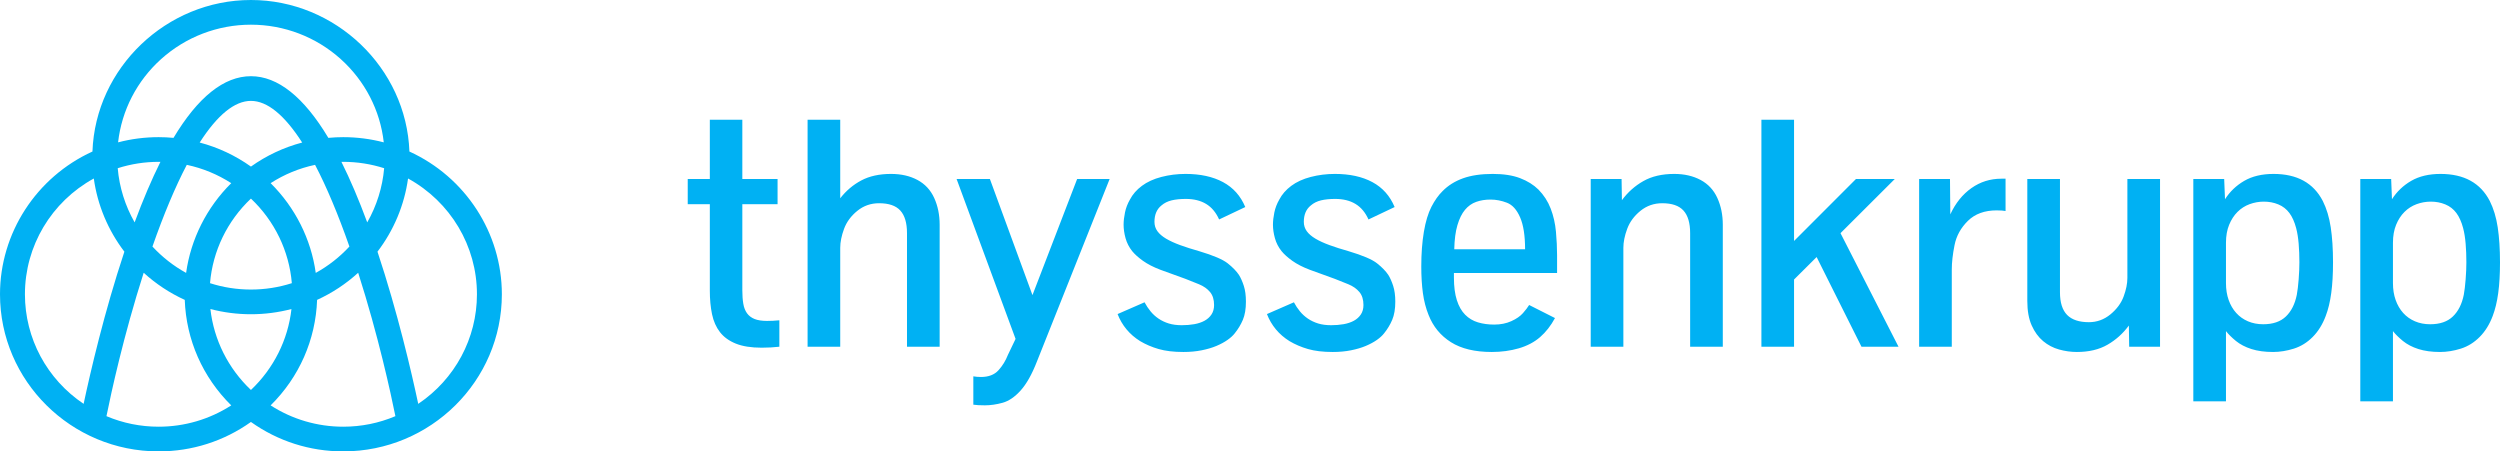 <?xml version="1.0" encoding="UTF-8"?>
<svg width="144px" height="26px" viewBox="0 0 144 26" version="1.1" xmlns="http://www.w3.org/2000/svg" xmlns:xlink="http://www.w3.org/1999/xlink">
    <!-- Generator: Sketch 48.2 (47327) - http://www.bohemiancoding.com/sketch -->
    <title>Logo - white</title>
    <desc>Created with Sketch.</desc>
    <defs></defs>
    <g id="M_header-01" stroke="none" stroke-width="1" fill="none" fill-rule="evenodd" transform="translate(-12, -20)">
        <g id="Logo---white" transform="translate(0, 5)" fill="#00B1F3">
            <g id="blue" transform="translate(12, 15)">
                <path d="M19.771,26 C17.849,26 16.011,25.414 14.454,24.305 C12.896,25.414 11.058,26 9.137,26 C4.099,26 0,21.94 0,16.95 C0,13.428 2.089,10.204 5.325,8.728 C5.498,3.912 9.585,0 14.454,0 C19.322,0 23.409,3.912 23.582,8.728 C26.818,10.204 28.907,13.428 28.907,16.95 C28.907,21.94 24.808,26 19.771,26 L19.771,26 Z M15.588,23.35 C16.836,24.154 18.28,24.578 19.771,24.578 C20.811,24.578 21.822,24.374 22.775,23.971 C22.511,22.661 21.795,19.351 20.631,15.711 C19.928,16.352 19.132,16.877 18.265,17.273 C18.183,19.571 17.235,21.725 15.588,23.35 L15.588,23.35 Z M6.132,23.971 C7.085,24.374 8.096,24.578 9.137,24.578 C10.627,24.578 12.071,24.154 13.319,23.35 C11.672,21.724 10.723,19.571 10.642,17.273 C9.775,16.877 8.98,16.352 8.276,15.711 C7.112,19.35 6.396,22.661 6.132,23.971 L6.132,23.971 Z M5.403,10.281 C2.954,11.627 1.436,14.174 1.436,16.95 C1.436,19.486 2.698,21.839 4.817,23.262 C5.203,21.448 6.006,17.979 7.162,14.503 L7.164,14.496 C6.222,13.262 5.614,11.807 5.403,10.281 L5.403,10.281 Z M21.745,14.502 C22.902,17.982 23.705,21.45 24.09,23.262 C26.209,21.839 27.472,19.486 27.472,16.95 C27.472,14.174 25.954,11.627 23.504,10.281 C23.293,11.807 22.685,13.262 21.743,14.496 L21.745,14.502 L21.745,14.502 Z M12.119,17.8 C12.317,19.572 13.144,21.223 14.454,22.462 C15.764,21.222 16.59,19.572 16.788,17.8 C16.029,17.999 15.244,18.1 14.454,18.1 C13.663,18.1 12.878,17.999 12.119,17.8 L12.119,17.8 Z M12.097,16.311 C12.859,16.555 13.652,16.678 14.454,16.678 C15.255,16.678 16.048,16.555 16.81,16.311 C16.654,14.457 15.819,12.73 14.454,11.439 C13.088,12.73 12.253,14.456 12.097,16.311 L12.097,16.311 Z M15.588,10.55 C16.998,11.945 17.918,13.774 18.187,15.719 C18.91,15.32 19.562,14.81 20.126,14.201 C19.477,12.345 18.812,10.762 18.148,9.495 C17.234,9.689 16.374,10.044 15.588,10.55 L15.588,10.55 Z M8.781,14.201 C9.345,14.81 9.997,15.32 10.72,15.719 C10.989,13.774 11.909,11.945 13.319,10.55 C12.533,10.044 11.673,9.689 10.759,9.495 C10.095,10.762 9.43,12.345 8.781,14.201 L8.781,14.201 Z M19.666,9.323 C20.168,10.329 20.668,11.5 21.152,12.809 C21.698,11.855 22.034,10.781 22.127,9.689 C21.365,9.446 20.572,9.322 19.771,9.322 C19.736,9.322 19.701,9.322 19.666,9.323 L19.666,9.323 Z M6.781,9.689 C6.873,10.781 7.209,11.855 7.755,12.809 C8.239,11.5 8.739,10.329 9.241,9.323 C9.206,9.322 9.171,9.322 9.137,9.322 C8.335,9.322 7.542,9.446 6.781,9.689 L6.781,9.689 Z M11.502,8.21 C12.565,8.491 13.557,8.957 14.454,9.595 C15.35,8.957 16.342,8.491 17.405,8.21 C16.383,6.618 15.39,5.811 14.454,5.811 C13.517,5.811 12.524,6.618 11.502,8.21 L11.502,8.21 Z M19.771,7.9 C20.561,7.9 21.346,8.001 22.105,8.2 C21.899,6.357 21.02,4.656 19.625,3.402 C18.204,2.125 16.367,1.422 14.454,1.422 C12.54,1.422 10.703,2.125 9.282,3.402 C7.887,4.656 7.009,6.357 6.802,8.2 C7.561,8.001 8.346,7.9 9.137,7.9 C9.414,7.9 9.703,7.914 9.994,7.941 C11.407,5.584 12.907,4.389 14.454,4.389 C16,4.389 17.5,5.584 18.913,7.941 C19.204,7.914 19.493,7.9 19.771,7.9 L19.771,7.9 Z" id="Fill-1"></path>
                <path d="M139.102,18.508 C138.837,18.395 138.61,18.234 138.423,18.026 C138.236,17.818 138.091,17.569 137.988,17.278 C137.885,16.988 137.834,16.665 137.834,16.311 L137.834,13.981 C137.834,13.589 137.895,13.245 138.016,12.949 C138.138,12.652 138.298,12.404 138.498,12.206 C138.698,12.007 138.93,11.858 139.195,11.76 C139.46,11.663 139.733,11.614 140.014,11.614 C140.313,11.614 140.592,11.667 140.851,11.774 C141.11,11.881 141.322,12.047 141.488,12.27 C141.653,12.493 141.782,12.782 141.876,13.137 C141.945,13.4 141.993,13.699 142.021,14.036 C142.049,14.372 142.063,14.73 142.063,15.109 C142.063,15.402 142.049,15.73 142.021,16.09 C141.993,16.452 141.957,16.748 141.914,16.98 C141.807,17.512 141.599,17.928 141.286,18.228 C140.975,18.528 140.538,18.677 139.976,18.677 C139.658,18.677 139.367,18.621 139.102,18.508 L139.102,18.508 Z M137.834,23.118 L137.834,19.072 C137.977,19.255 138.169,19.445 138.409,19.641 C138.649,19.836 138.946,19.991 139.298,20.104 C139.65,20.217 140.067,20.274 140.547,20.274 C140.94,20.274 141.34,20.209 141.745,20.081 C142.151,19.952 142.512,19.728 142.83,19.407 C143.149,19.086 143.398,18.683 143.579,18.201 C143.722,17.827 143.828,17.389 143.897,16.884 C143.966,16.38 144,15.788 144,15.109 C144,14.344 143.956,13.673 143.869,13.095 C143.782,12.517 143.629,12.011 143.411,11.577 C142.874,10.538 141.929,10.018 140.576,10.018 C139.908,10.018 139.345,10.151 138.886,10.417 C138.428,10.683 138.058,11.036 137.777,11.476 L137.731,10.311 L135.953,10.311 L135.953,23.118 L137.834,23.118 L137.834,23.118 Z M129.484,18.508 C129.219,18.395 128.993,18.234 128.806,18.026 C128.618,17.818 128.473,17.569 128.37,17.278 C128.267,16.988 128.216,16.665 128.216,16.311 L128.216,13.981 C128.216,13.589 128.277,13.245 128.398,12.949 C128.52,12.652 128.681,12.404 128.88,12.206 C129.08,12.007 129.312,11.858 129.577,11.76 C129.842,11.663 130.116,11.614 130.396,11.614 C130.696,11.614 130.975,11.667 131.234,11.774 C131.492,11.881 131.704,12.047 131.87,12.27 C132.035,12.493 132.165,12.782 132.258,13.137 C132.327,13.4 132.375,13.699 132.403,14.036 C132.431,14.372 132.445,14.73 132.445,15.109 C132.445,15.402 132.431,15.73 132.403,16.09 C132.375,16.452 132.339,16.748 132.296,16.98 C132.189,17.512 131.981,17.928 131.669,18.228 C131.357,18.528 130.92,18.677 130.359,18.677 C130.04,18.677 129.749,18.621 129.484,18.508 L129.484,18.508 Z M128.216,23.118 L128.216,19.072 C128.359,19.255 128.551,19.445 128.791,19.641 C129.031,19.836 129.328,19.991 129.68,20.104 C130.033,20.217 130.449,20.274 130.929,20.274 C131.323,20.274 131.722,20.209 132.127,20.081 C132.533,19.952 132.895,19.728 133.213,19.407 C133.531,19.086 133.78,18.683 133.961,18.201 C134.105,17.827 134.211,17.389 134.279,16.884 C134.348,16.38 134.382,15.788 134.382,15.109 C134.382,14.344 134.338,13.673 134.251,13.095 C134.164,12.517 134.011,12.011 133.793,11.577 C133.256,10.538 132.311,10.018 130.958,10.018 C130.29,10.018 129.727,10.151 129.269,10.417 C128.81,10.683 128.441,11.036 128.16,11.476 L128.113,10.311 L126.335,10.311 L126.335,23.118 L128.216,23.118 L128.216,23.118 Z M121.391,19.856 C121.875,19.578 122.285,19.21 122.622,18.751 L122.641,19.971 L124.418,19.971 L124.418,10.311 L122.537,10.311 L122.537,16.008 C122.537,16.332 122.466,16.688 122.322,17.077 C122.179,17.465 121.924,17.809 121.56,18.109 C121.195,18.408 120.781,18.558 120.32,18.558 C119.759,18.558 119.34,18.419 119.066,18.141 C118.792,17.862 118.654,17.427 118.654,16.834 L118.654,10.311 L116.773,10.311 L116.773,17.338 C116.773,17.901 116.858,18.37 117.026,18.746 C117.195,19.122 117.415,19.424 117.686,19.65 C117.957,19.876 118.263,20.037 118.603,20.131 C118.943,20.226 119.284,20.274 119.627,20.274 C120.32,20.274 120.908,20.135 121.391,19.856 L121.391,19.856 Z M112.423,19.971 L112.423,15.522 C112.423,15.118 112.475,14.65 112.582,14.118 C112.687,13.586 112.945,13.12 113.354,12.719 C113.762,12.319 114.313,12.118 115.005,12.118 C115.236,12.118 115.407,12.131 115.52,12.155 L115.52,10.293 L115.276,10.293 C114.64,10.293 114.066,10.473 113.555,10.834 C113.043,11.195 112.637,11.7 112.338,12.348 L112.319,10.311 L110.542,10.311 L110.542,19.971 L112.423,19.971 L112.423,19.971 Z M103.337,19.971 L103.337,16.1 L104.638,14.806 L107.221,19.971 L109.354,19.971 L106.013,13.43 L109.139,10.311 L106.903,10.311 L103.337,13.88 L103.337,6.898 L101.457,6.898 L101.457,19.971 L103.337,19.971 L103.337,19.971 Z M93.506,19.971 L93.506,14.274 C93.506,13.944 93.579,13.58 93.726,13.182 C93.873,12.785 94.127,12.44 94.488,12.146 C94.85,11.852 95.269,11.706 95.743,11.706 C96.304,11.706 96.712,11.846 96.968,12.128 C97.224,12.409 97.352,12.843 97.352,13.43 L97.352,19.971 L99.233,19.971 L99.233,12.944 C99.233,12.375 99.128,11.862 98.919,11.403 C98.71,10.944 98.389,10.599 97.955,10.366 C97.522,10.134 97.015,10.018 96.435,10.018 C95.736,10.018 95.143,10.155 94.657,10.431 C94.17,10.706 93.759,11.073 93.422,11.531 L93.403,10.311 L91.625,10.311 L91.625,19.971 L93.506,19.971 L93.506,19.971 Z M83.948,12.967 C84.057,12.597 84.202,12.303 84.383,12.086 C84.564,11.869 84.779,11.716 85.029,11.628 C85.278,11.539 85.553,11.495 85.852,11.495 C86.17,11.495 86.487,11.556 86.802,11.678 C87.116,11.8 87.369,12.082 87.559,12.522 C87.75,12.962 87.845,13.574 87.845,14.357 L83.765,14.357 C83.778,13.8 83.838,13.337 83.948,12.967 L83.948,12.967 Z M87.485,20.063 C87.968,19.922 88.377,19.706 88.711,19.416 C89.044,19.126 89.33,18.76 89.567,18.32 L88.079,17.568 C87.998,17.702 87.879,17.858 87.723,18.035 C87.567,18.213 87.344,18.367 87.054,18.498 C86.764,18.63 86.435,18.696 86.067,18.696 C85.724,18.696 85.41,18.653 85.127,18.567 C84.843,18.482 84.598,18.335 84.392,18.127 C84.186,17.919 84.027,17.641 83.915,17.292 C83.803,16.944 83.746,16.51 83.746,15.99 L83.746,15.724 L89.688,15.724 L89.688,14.715 C89.688,14.28 89.666,13.824 89.623,13.348 C89.579,12.871 89.478,12.426 89.319,12.013 C89.16,11.6 88.924,11.235 88.612,10.917 C88.331,10.642 87.979,10.423 87.555,10.261 C87.131,10.099 86.607,10.018 85.983,10.018 C85.309,10.018 84.738,10.102 84.27,10.27 C83.803,10.438 83.41,10.684 83.091,11.009 C82.854,11.241 82.641,11.542 82.45,11.912 C82.26,12.282 82.115,12.762 82.015,13.352 C81.916,13.942 81.866,14.608 81.866,15.348 C81.866,15.916 81.897,16.429 81.959,16.884 C82.022,17.34 82.131,17.76 82.287,18.145 C82.549,18.812 82.978,19.333 83.574,19.709 C84.169,20.086 84.954,20.274 85.927,20.274 C86.482,20.274 87.001,20.203 87.485,20.063 L87.485,20.063 Z M77.819,20.177 C78.14,20.113 78.424,20.029 78.67,19.925 C78.916,19.821 79.129,19.706 79.307,19.581 C79.484,19.456 79.623,19.329 79.723,19.2 C79.916,18.962 80.072,18.703 80.191,18.425 C80.309,18.147 80.369,17.797 80.369,17.375 C80.369,17.02 80.328,16.717 80.247,16.467 C80.166,16.216 80.072,16.005 79.966,15.834 C79.816,15.613 79.601,15.392 79.32,15.169 C79.04,14.945 78.491,14.711 77.674,14.467 C77.262,14.351 76.897,14.234 76.579,14.118 C76.261,14.002 75.991,13.878 75.77,13.747 C75.548,13.615 75.381,13.472 75.269,13.316 C75.157,13.16 75.1,12.981 75.1,12.779 C75.1,12.363 75.234,12.048 75.503,11.834 C75.665,11.693 75.862,11.596 76.092,11.54 C76.323,11.485 76.595,11.458 76.906,11.458 C77.368,11.458 77.758,11.554 78.076,11.747 C78.394,11.939 78.644,12.238 78.825,12.641 L80.331,11.926 C80.063,11.284 79.636,10.805 79.049,10.49 C78.463,10.175 77.742,10.018 76.888,10.018 C76.407,10.018 75.944,10.076 75.498,10.192 C75.052,10.308 74.678,10.48 74.375,10.706 C74.073,10.932 73.843,11.195 73.687,11.495 C73.55,11.733 73.455,11.981 73.402,12.238 C73.349,12.495 73.322,12.73 73.322,12.944 C73.322,13.189 73.36,13.447 73.435,13.719 C73.51,13.991 73.637,14.241 73.819,14.467 C73.962,14.644 74.168,14.829 74.436,15.022 C74.704,15.214 75.041,15.387 75.447,15.54 L76.888,16.063 C77.143,16.161 77.404,16.265 77.669,16.375 C77.934,16.485 78.144,16.633 78.301,16.82 C78.457,17.006 78.535,17.255 78.535,17.568 C78.535,17.781 78.485,17.964 78.385,18.113 C78.285,18.263 78.151,18.384 77.982,18.476 C77.814,18.567 77.617,18.633 77.393,18.673 C77.169,18.713 76.928,18.732 76.673,18.732 C76.392,18.732 76.142,18.699 75.924,18.632 C75.706,18.564 75.509,18.471 75.334,18.352 C75.16,18.233 75.007,18.094 74.876,17.934 C74.745,17.775 74.629,17.601 74.53,17.412 L72.976,18.09 C73.101,18.414 73.272,18.708 73.491,18.971 C73.709,19.234 73.971,19.46 74.277,19.65 C74.595,19.839 74.949,19.991 75.339,20.104 C75.729,20.217 76.205,20.274 76.766,20.274 C77.146,20.274 77.497,20.242 77.819,20.177 L77.819,20.177 Z M69.216,20.177 C69.536,20.113 69.821,20.029 70.067,19.925 C70.314,19.821 70.525,19.706 70.703,19.581 C70.881,19.456 71.02,19.329 71.12,19.2 C71.313,18.962 71.469,18.703 71.588,18.425 C71.706,18.147 71.765,17.797 71.765,17.375 C71.765,17.02 71.725,16.717 71.644,16.467 C71.563,16.216 71.469,16.005 71.363,15.834 C71.213,15.613 70.998,15.392 70.717,15.169 C70.436,14.945 69.888,14.711 69.07,14.467 C68.659,14.351 68.294,14.234 67.976,14.118 C67.658,14.002 67.388,13.878 67.166,13.747 C66.945,13.615 66.778,13.472 66.666,13.316 C66.553,13.16 66.497,12.981 66.497,12.779 C66.497,12.363 66.631,12.048 66.899,11.834 C67.062,11.693 67.258,11.596 67.489,11.54 C67.72,11.485 67.991,11.458 68.303,11.458 C68.765,11.458 69.155,11.554 69.473,11.747 C69.791,11.939 70.04,12.238 70.221,12.641 L71.728,11.926 C71.46,11.284 71.032,10.805 70.446,10.49 C69.86,10.175 69.139,10.018 68.285,10.018 C67.804,10.018 67.341,10.076 66.895,10.192 C66.449,10.308 66.075,10.48 65.772,10.706 C65.469,10.932 65.24,11.195 65.084,11.495 C64.947,11.733 64.852,11.981 64.799,12.238 C64.746,12.495 64.719,12.73 64.719,12.944 C64.719,13.189 64.757,13.447 64.831,13.719 C64.907,13.991 65.034,14.241 65.215,14.467 C65.359,14.644 65.564,14.829 65.833,15.022 C66.101,15.214 66.438,15.387 66.843,15.54 L68.285,16.063 C68.54,16.161 68.801,16.265 69.066,16.375 C69.331,16.485 69.541,16.633 69.698,16.82 C69.853,17.006 69.931,17.255 69.931,17.568 C69.931,17.781 69.881,17.964 69.782,18.113 C69.682,18.263 69.548,18.384 69.379,18.476 C69.211,18.567 69.014,18.633 68.79,18.673 C68.565,18.713 68.325,18.732 68.069,18.732 C67.789,18.732 67.539,18.699 67.321,18.632 C67.102,18.564 66.906,18.471 66.731,18.352 C66.556,18.233 66.404,18.094 66.273,17.934 C66.142,17.775 66.026,17.601 65.926,17.412 L64.373,18.09 C64.498,18.414 64.669,18.708 64.888,18.971 C65.106,19.234 65.368,19.46 65.674,19.65 C65.992,19.839 66.346,19.991 66.736,20.104 C67.126,20.217 67.601,20.274 68.163,20.274 C68.543,20.274 68.894,20.242 69.216,20.177 L69.216,20.177 Z M57.748,23.2 C58.104,23.102 58.45,22.867 58.787,22.494 C59.124,22.121 59.436,21.568 59.723,20.833 L63.915,10.311 L62.043,10.311 L59.47,16.999 L57.018,10.311 L55.1,10.311 L58.497,19.521 L58.057,20.439 C57.926,20.775 57.744,21.072 57.51,21.329 C57.276,21.586 56.94,21.714 56.504,21.714 C56.348,21.714 56.201,21.702 56.064,21.677 L56.064,23.31 C56.232,23.335 56.454,23.347 56.728,23.347 C57.053,23.347 57.393,23.298 57.748,23.2 L57.748,23.2 Z M48.397,19.971 L48.397,14.274 C48.397,13.944 48.471,13.58 48.617,13.182 C48.764,12.785 49.018,12.44 49.38,12.146 C49.742,11.852 50.16,11.706 50.634,11.706 C51.195,11.706 51.604,11.846 51.859,12.128 C52.115,12.409 52.243,12.843 52.243,13.43 L52.243,19.971 L54.124,19.971 L54.124,12.944 C54.124,12.375 54.019,11.862 53.81,11.403 C53.601,10.944 53.28,10.599 52.847,10.366 C52.413,10.134 51.906,10.018 51.326,10.018 C50.652,10.018 50.08,10.143 49.609,10.394 C49.138,10.645 48.734,10.987 48.397,11.421 L48.397,6.898 L46.517,6.898 L46.517,19.971 L48.397,19.971 L48.397,19.971 Z M44.891,19.971 L44.891,18.449 C44.654,18.473 44.417,18.485 44.18,18.485 C43.887,18.485 43.648,18.448 43.464,18.375 C43.28,18.301 43.135,18.191 43.029,18.045 C42.923,17.898 42.851,17.715 42.814,17.495 C42.776,17.274 42.758,17.018 42.758,16.724 L42.758,11.76 L44.788,11.76 L44.788,10.311 L42.758,10.311 L42.758,6.898 L40.886,6.898 L40.886,10.311 L39.613,10.311 L39.613,11.76 L40.886,11.76 L40.886,16.742 C40.886,17.238 40.928,17.689 41.012,18.095 C41.097,18.502 41.25,18.848 41.471,19.132 C41.692,19.416 41.996,19.636 42.383,19.792 C42.77,19.948 43.266,20.027 43.871,20.027 C44.233,20.027 44.573,20.008 44.891,19.971 L44.891,19.971 Z" id="Fill-2"></path>
            </g>
        </g>
    </g>
</svg>